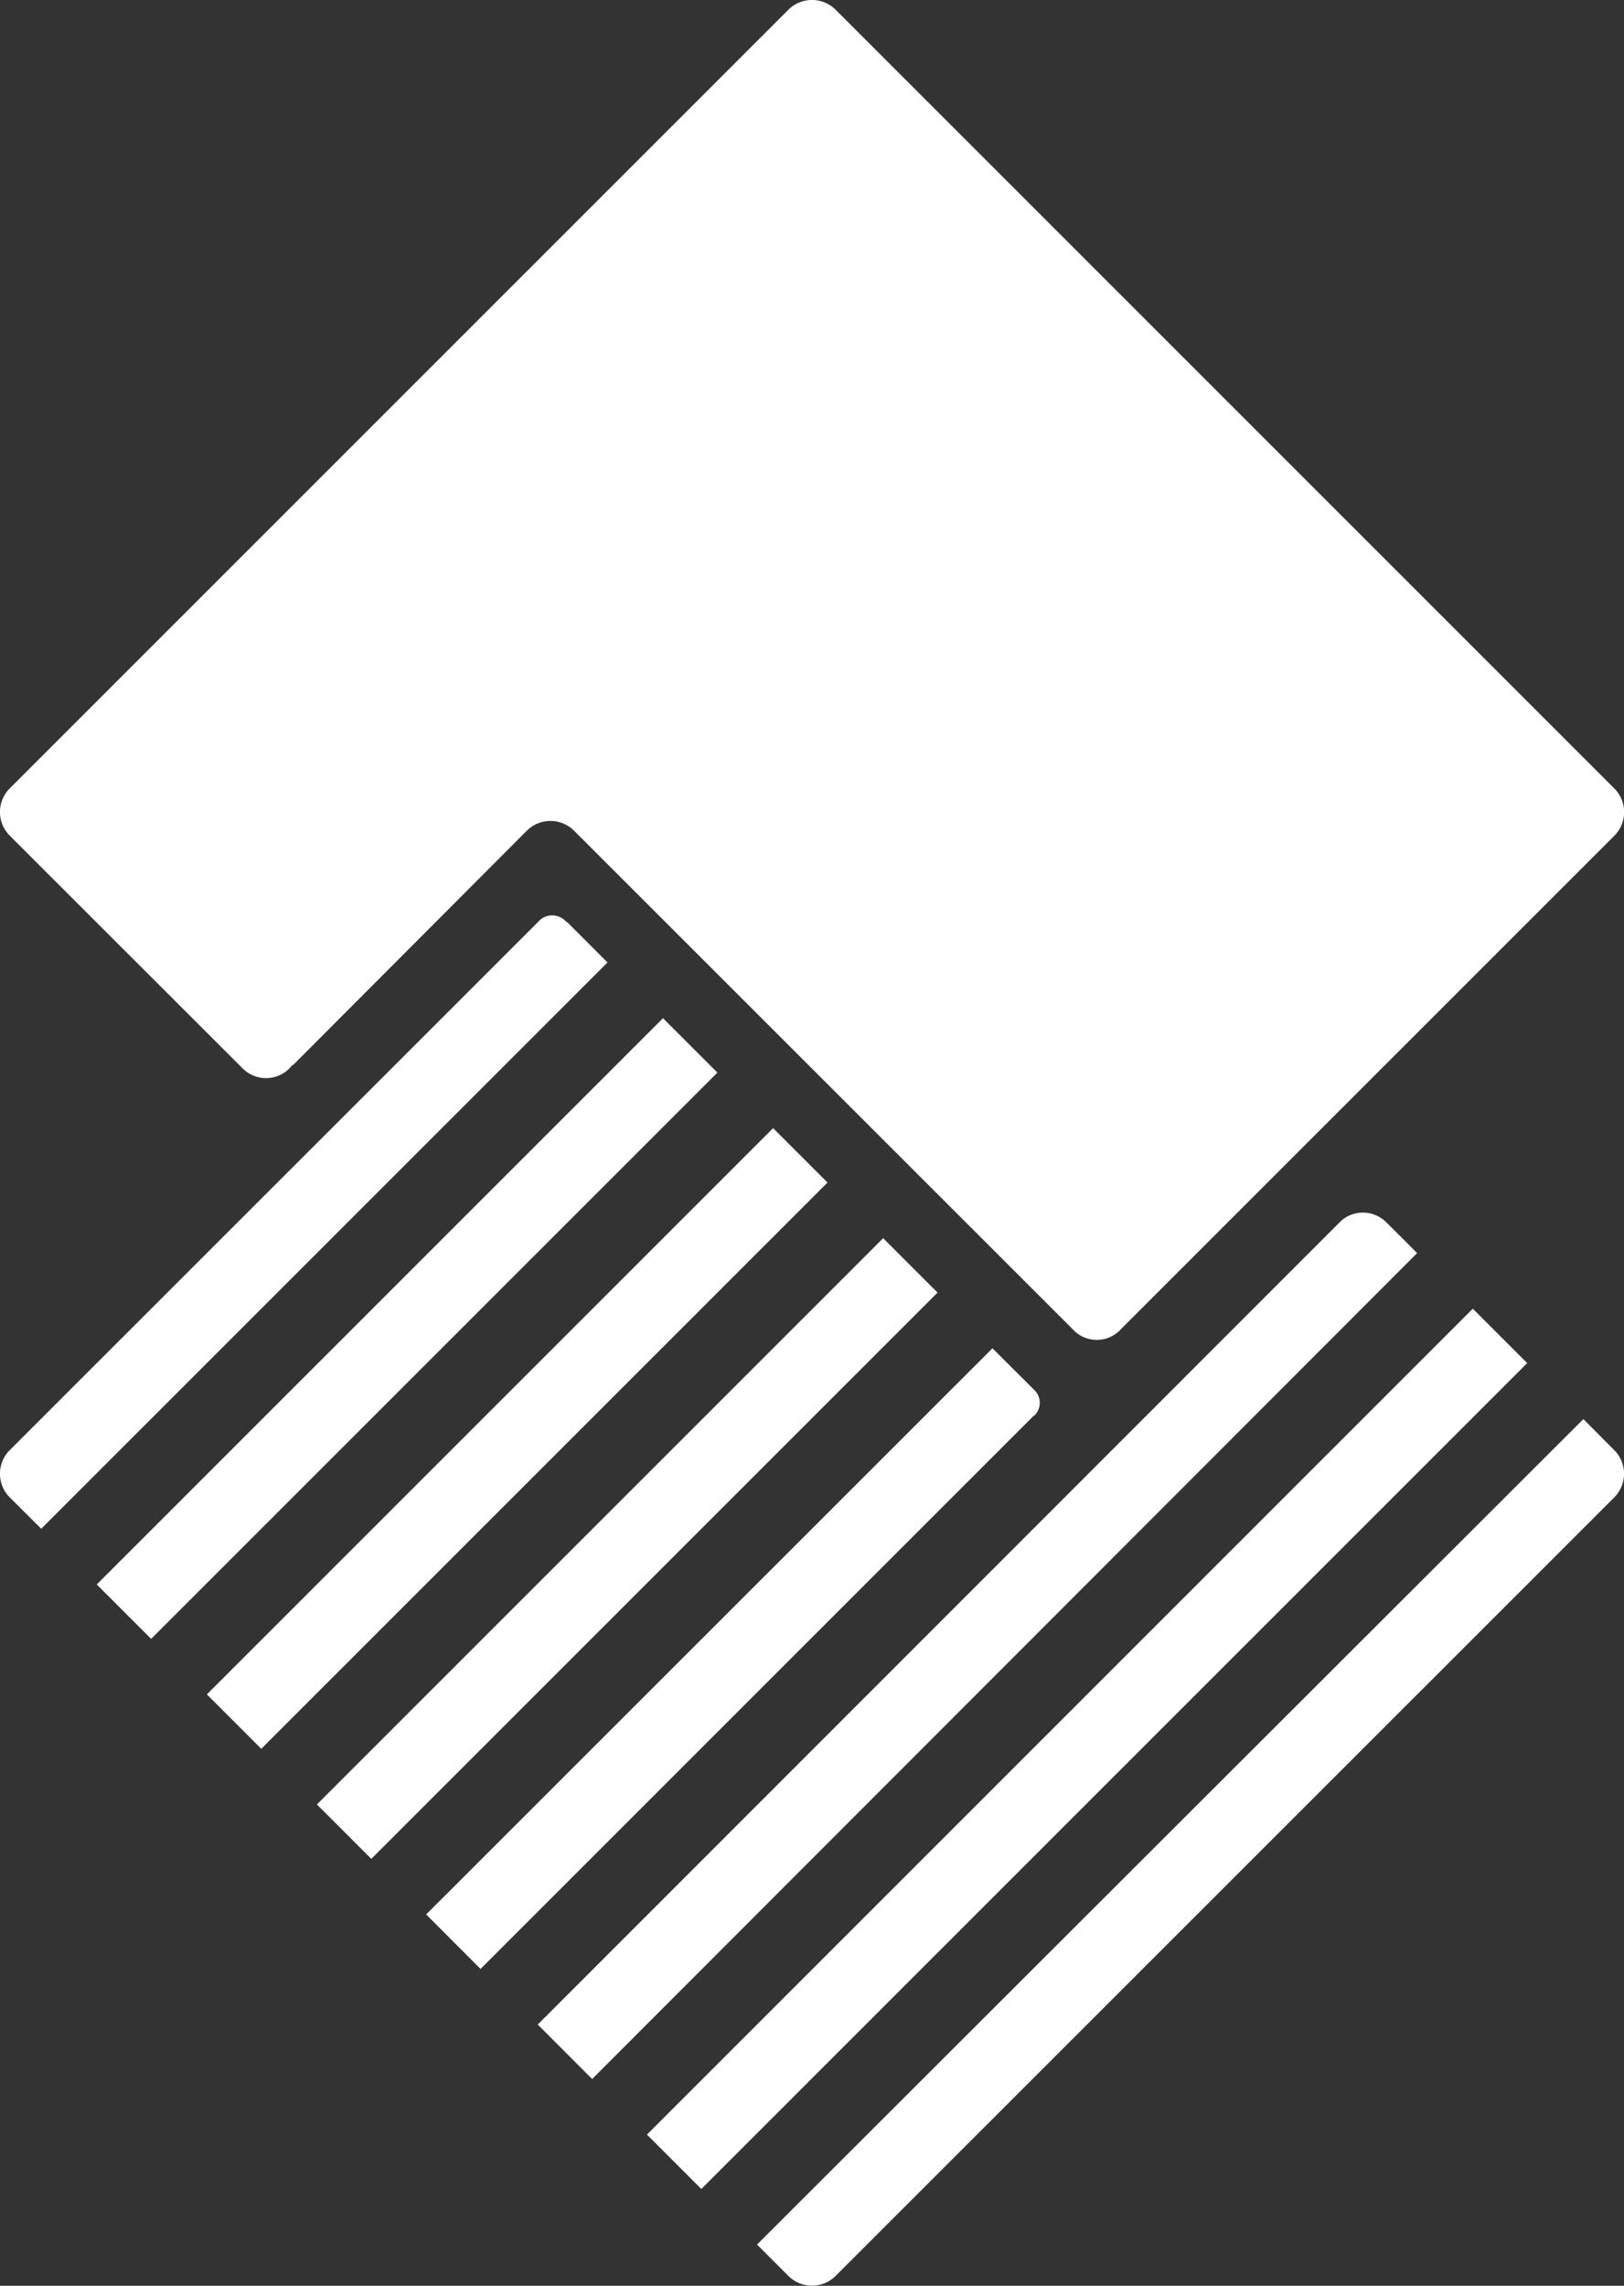 <svg xmlns="http://www.w3.org/2000/svg" viewBox="0 0 108.72 153.02"><rect x="0" y="0" width="108.72" height="153.02" fill="#333333" stroke="none"/><defs><style>.cls-1{fill:#fff;}</style></defs><title>资源 1</title><g id="图层_2" data-name="图层 2"><g id="图层_1-2" data-name="图层 1"><rect class="cls-1" x="33.68" y="114.5" width="78.19" height="5.15" transform="translate(-61.47 85.75) rotate(-45)"/><path class="cls-1" d="M94.18,83.19h0L92.8,81.82a2.21,2.21,0,0,0-3-.11L36,135.53l3.64,3.65L94.87,83.89Z"/><path class="cls-1" d="M108.07,97.08,106,95,50.68,150.26l2.1,2.1a2.24,2.24,0,0,0,3.16,0l52.13-52.12A2.24,2.24,0,0,0,108.07,97.08Z"/><rect class="cls-1" x="0.45" y="86.35" width="53.61" height="5.15" transform="translate(-54.9 45.33) rotate(-45)"/><rect class="cls-1" x="7.82" y="93.72" width="53.61" height="5.15" transform="translate(-57.95 52.69) rotate(-45)"/><rect class="cls-1" x="15.18" y="101.09" width="53.61" height="5.15" transform="translate(-61 60.05) rotate(-45)"/><path class="cls-1" d="M108.07,52.78,55.94.65a2.24,2.24,0,0,0-3.16,0L.65,52.78a2.24,2.24,0,0,0,0,3.16l15.6,15.59a2.21,2.21,0,0,0,3.32-.23l.05,0L35.27,55.61a2.24,2.24,0,0,1,3.16,0L72,89.17a2.19,2.19,0,0,0,3.09-.24l33-33A2.24,2.24,0,0,0,108.07,52.78Z"/><path class="cls-1" d="M38,61.76a1.1,1.1,0,0,1-.18-.14,1.24,1.24,0,0,0-1.81.11h0l0,0h0L.65,97.08a2.24,2.24,0,0,0,0,3.16l2.11,2.1L40.67,64.43Z"/><path class="cls-1" d="M69.28,94.73a1.19,1.19,0,0,0,0-1.64l-2.84-2.83-37.91,37.9,3.64,3.65,37-37Z"/></g></g></svg>